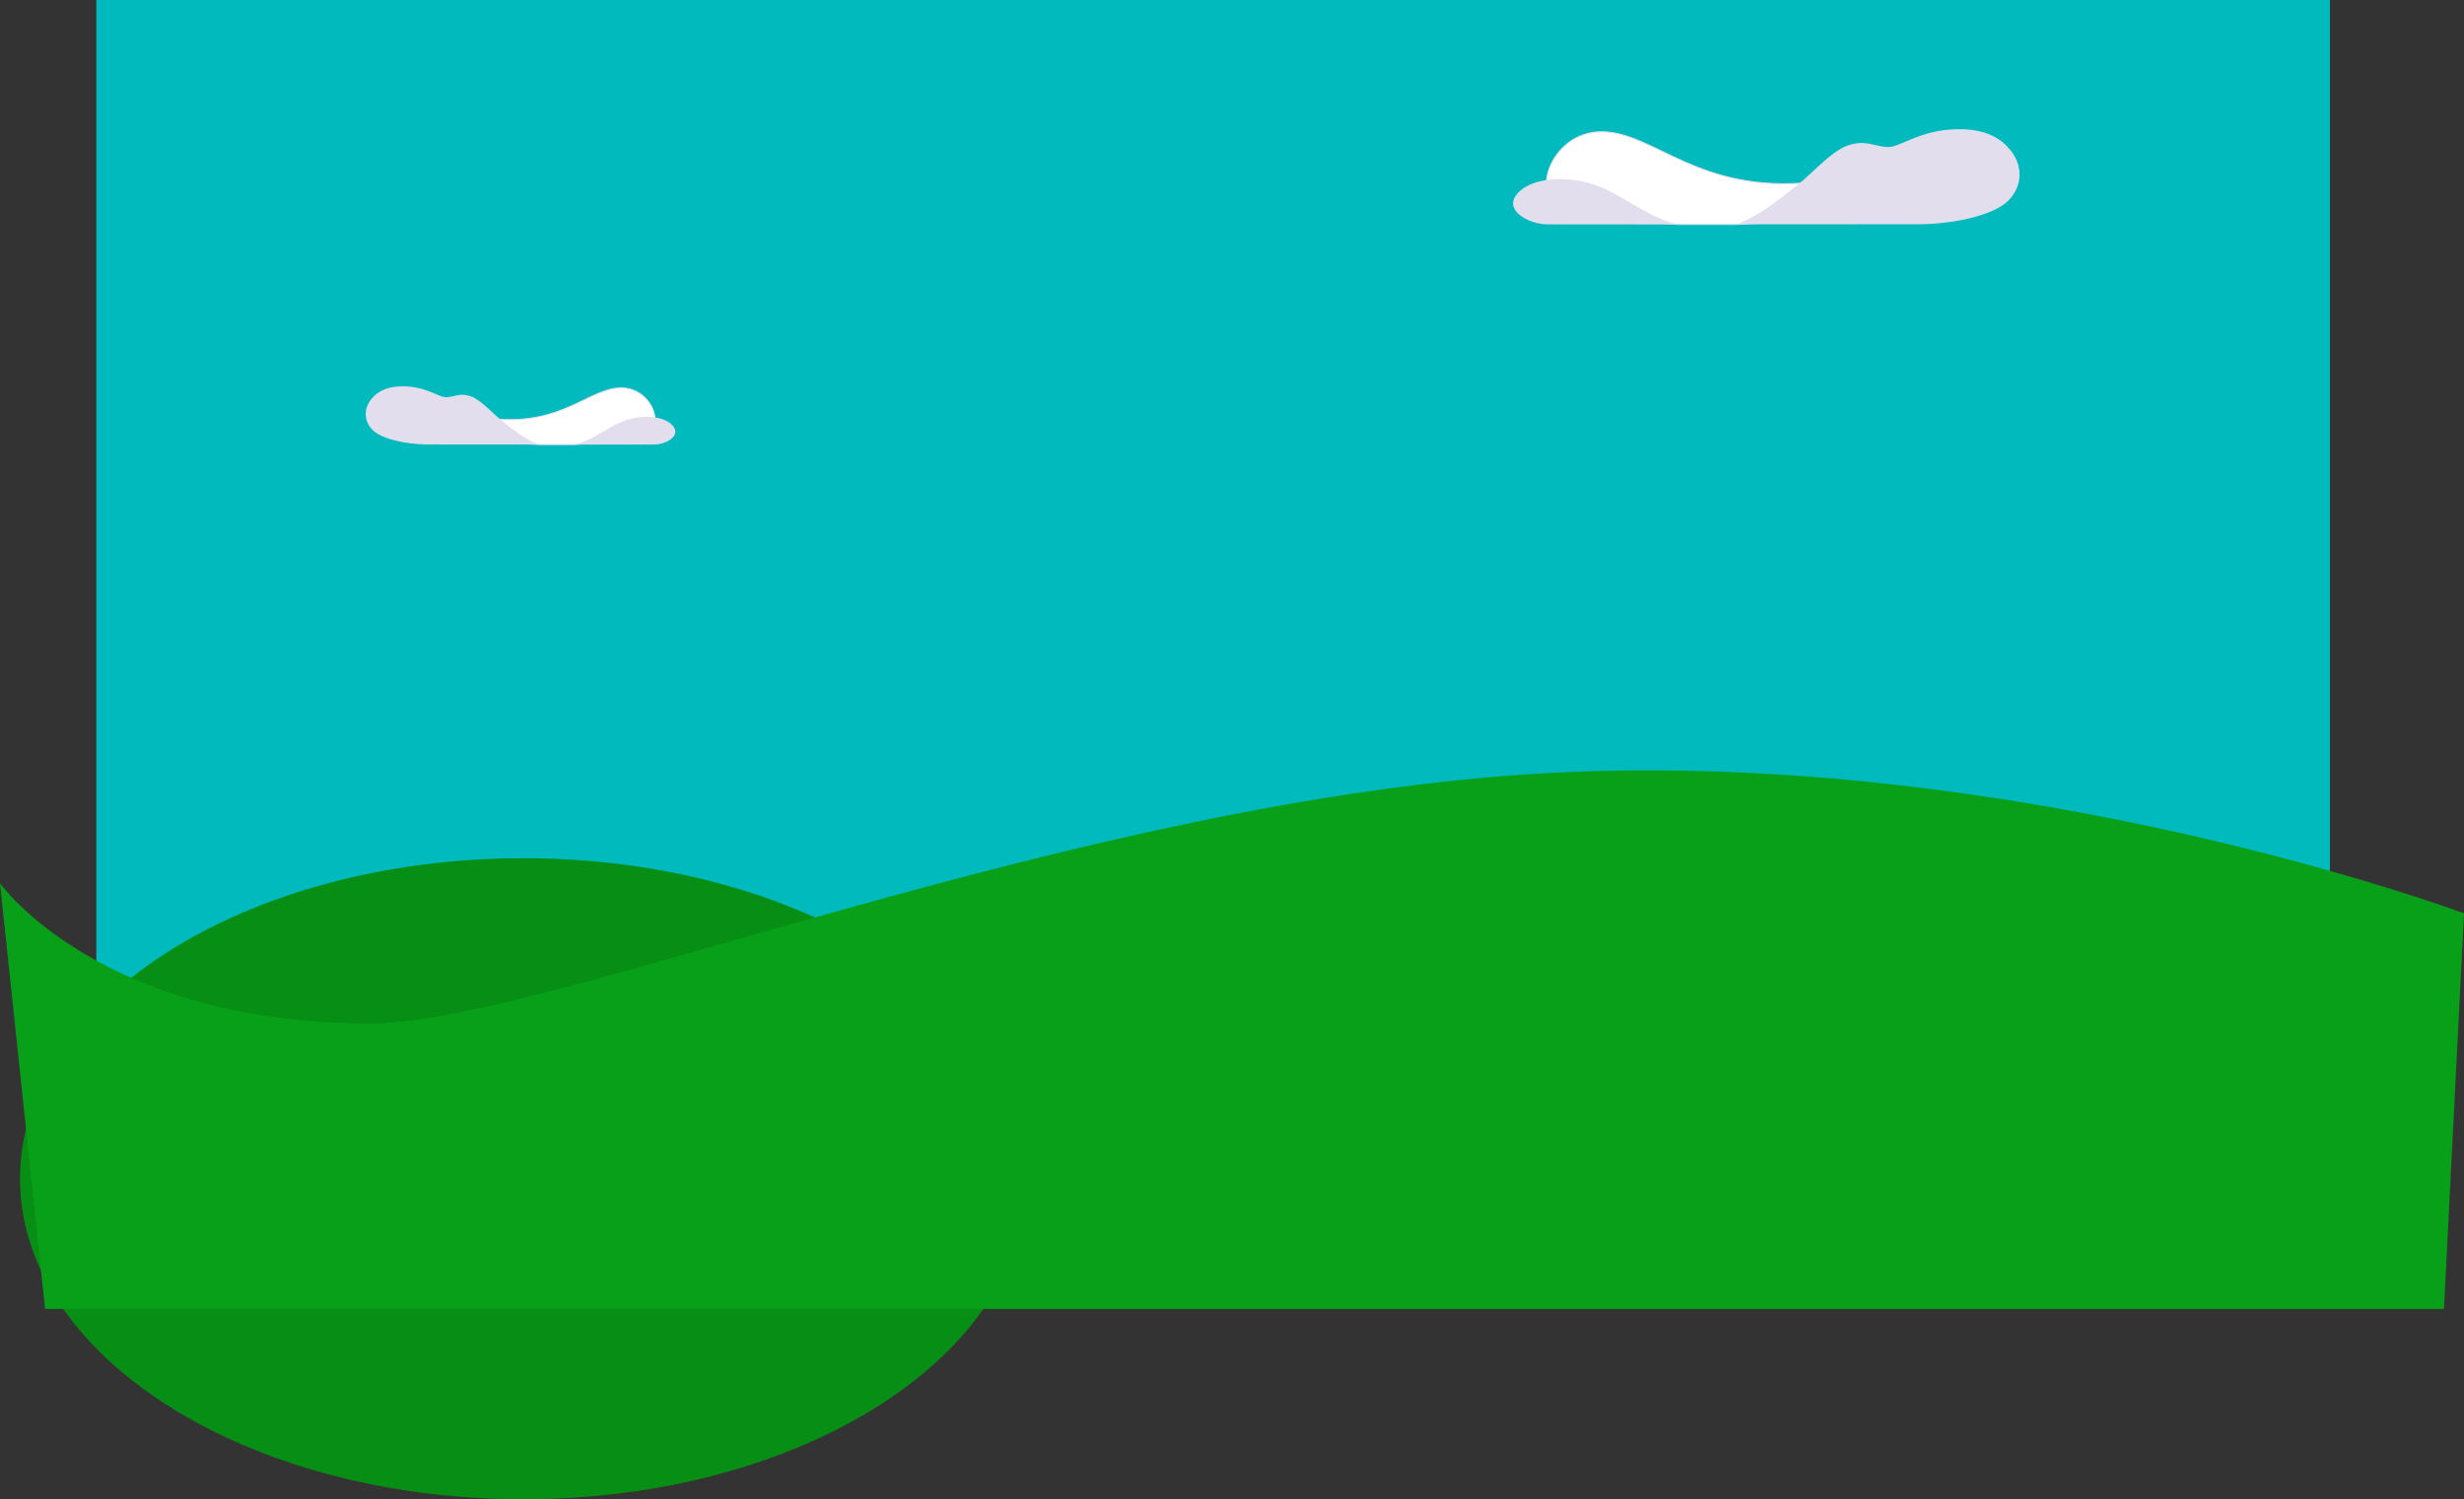 <svg version="1.1" xmlns="http://www.w3.org/2000/svg" xmlns:xlink="http://www.w3.org/1999/xlink" width="738.739" height="449.518" viewBox="0,0,738.739,449.518"><rect x="0" y="0" width="738.739" height="449.518" fill="#333333" stroke="none"/><g transform="translate(43.704,9.189)"><g data-paper-data="{&quot;isPaintingLayer&quot;:true}" fill-rule="nonzero" stroke-linecap="butt" stroke-linejoin="miter" stroke-miterlimit="10" stroke-dasharray="" stroke-dashoffset="0" style="mix-blend-mode: normal"><path d="M-14.835,369.189v-378.378h669.67v378.378z" fill="#00babd" stroke="none" stroke-width="NaN"/><path d="M264.104,344.233c0,53.072 -67.561,96.096 -150.901,96.096c-83.34,0 -150.901,-43.024 -150.901,-96.096c0,-53.072 67.561,-96.096 150.901,-96.096c83.34,0 150.901,43.024 150.901,96.096z" fill="#078f15" stroke="none" stroke-width="0"/><path d="M-30.19,383.272l-13.514,-127.628c0,0 29.842,42.042 111.111,42.042c53.012,0 212.754,-67.704 353.832,-75.129c141.078,-7.425 273.796,42.096 273.796,42.096l-6.006,118.619z" fill="#08a018" stroke="none" stroke-width="0"/><g stroke-width="0.307"><path d="M420.001,47.379c-0.984,-6.915 5.502,-17.058 16.444,-17.058c15.829,0 29.076,18.841 63.531,15.091l6.915,9.098l-12.141,2.582l-18.011,1.014h-17.335c0,0 -14.999,-1.168 -22.837,-1.014c-12.817,0.246 -15.46,-4.149 -16.567,-9.713z" fill="#ffffff" stroke="#e3deee"/><path d="M557.82,51.498c-4.549,3.965 -16.044,6.547 -26.525,6.547c-5.102,0 -29.691,0.031 -54.494,0.031c7.807,-2.705 15.122,-9.374 18.257,-11.71c3.934,-2.951 10.081,-10.081 15.03,-11.864c5.532,-1.967 7.868,0.184 12.079,0.4c3.75,0.184 9.59,-5.164 20.87,-5.348c7.315,-0.123 12.663,1.906 16.228,6.547c3.965,5.164 3.074,11.464 -1.445,15.399z" fill="#e3deee" stroke="none"/><path d="M439.795,48.578c7.653,4.18 12.294,7.776 19.609,9.528c-19.702,0 -36.453,0 -39.219,-0.031c-5.532,-0.061 -12.571,-3.965 -9.497,-8.514c4.18,-6.147 18.226,-6.946 29.107,-0.984z" fill="#e3deee" stroke="none"/></g><g data-paper-data="{&quot;index&quot;:null}" stroke-width="0.307"><path d="M142.502,123.485c-4.792,-0.094 -13.963,0.62 -13.963,0.62h-10.599l-11.013,-0.62l-7.423,-1.579l4.228,-5.563c21.067,2.293 29.167,-9.227 38.845,-9.227c6.69,0 10.656,6.202 10.054,10.43c-0.677,3.402 -2.293,6.089 -10.13,5.939z" fill="#ffffff" stroke="#e3deee"/><path d="M67.481,110.649c2.18,-2.838 5.45,-4.078 9.923,-4.003c6.897,0.113 10.468,3.383 12.761,3.27c2.575,-0.132 4.003,-1.447 7.386,-0.244c3.026,1.09 6.784,5.45 9.19,7.254c1.917,1.428 6.39,5.506 11.163,7.16c-15.166,0 -30.2,-0.019 -33.32,-0.019c-6.408,0 -13.437,-1.579 -16.218,-4.003c-2.763,-2.406 -3.308,-6.258 -0.883,-9.415z" fill="#e3deee" stroke="none"/><path d="M158.326,118.881c1.879,2.781 -2.424,5.168 -5.807,5.206c-1.691,0.019 -11.934,0.019 -23.98,0.019c4.473,-1.071 7.311,-3.27 11.99,-5.826c6.653,-3.646 15.241,-3.157 17.797,0.601z" fill="#e3deee" stroke="none"/></g></g></g></svg>